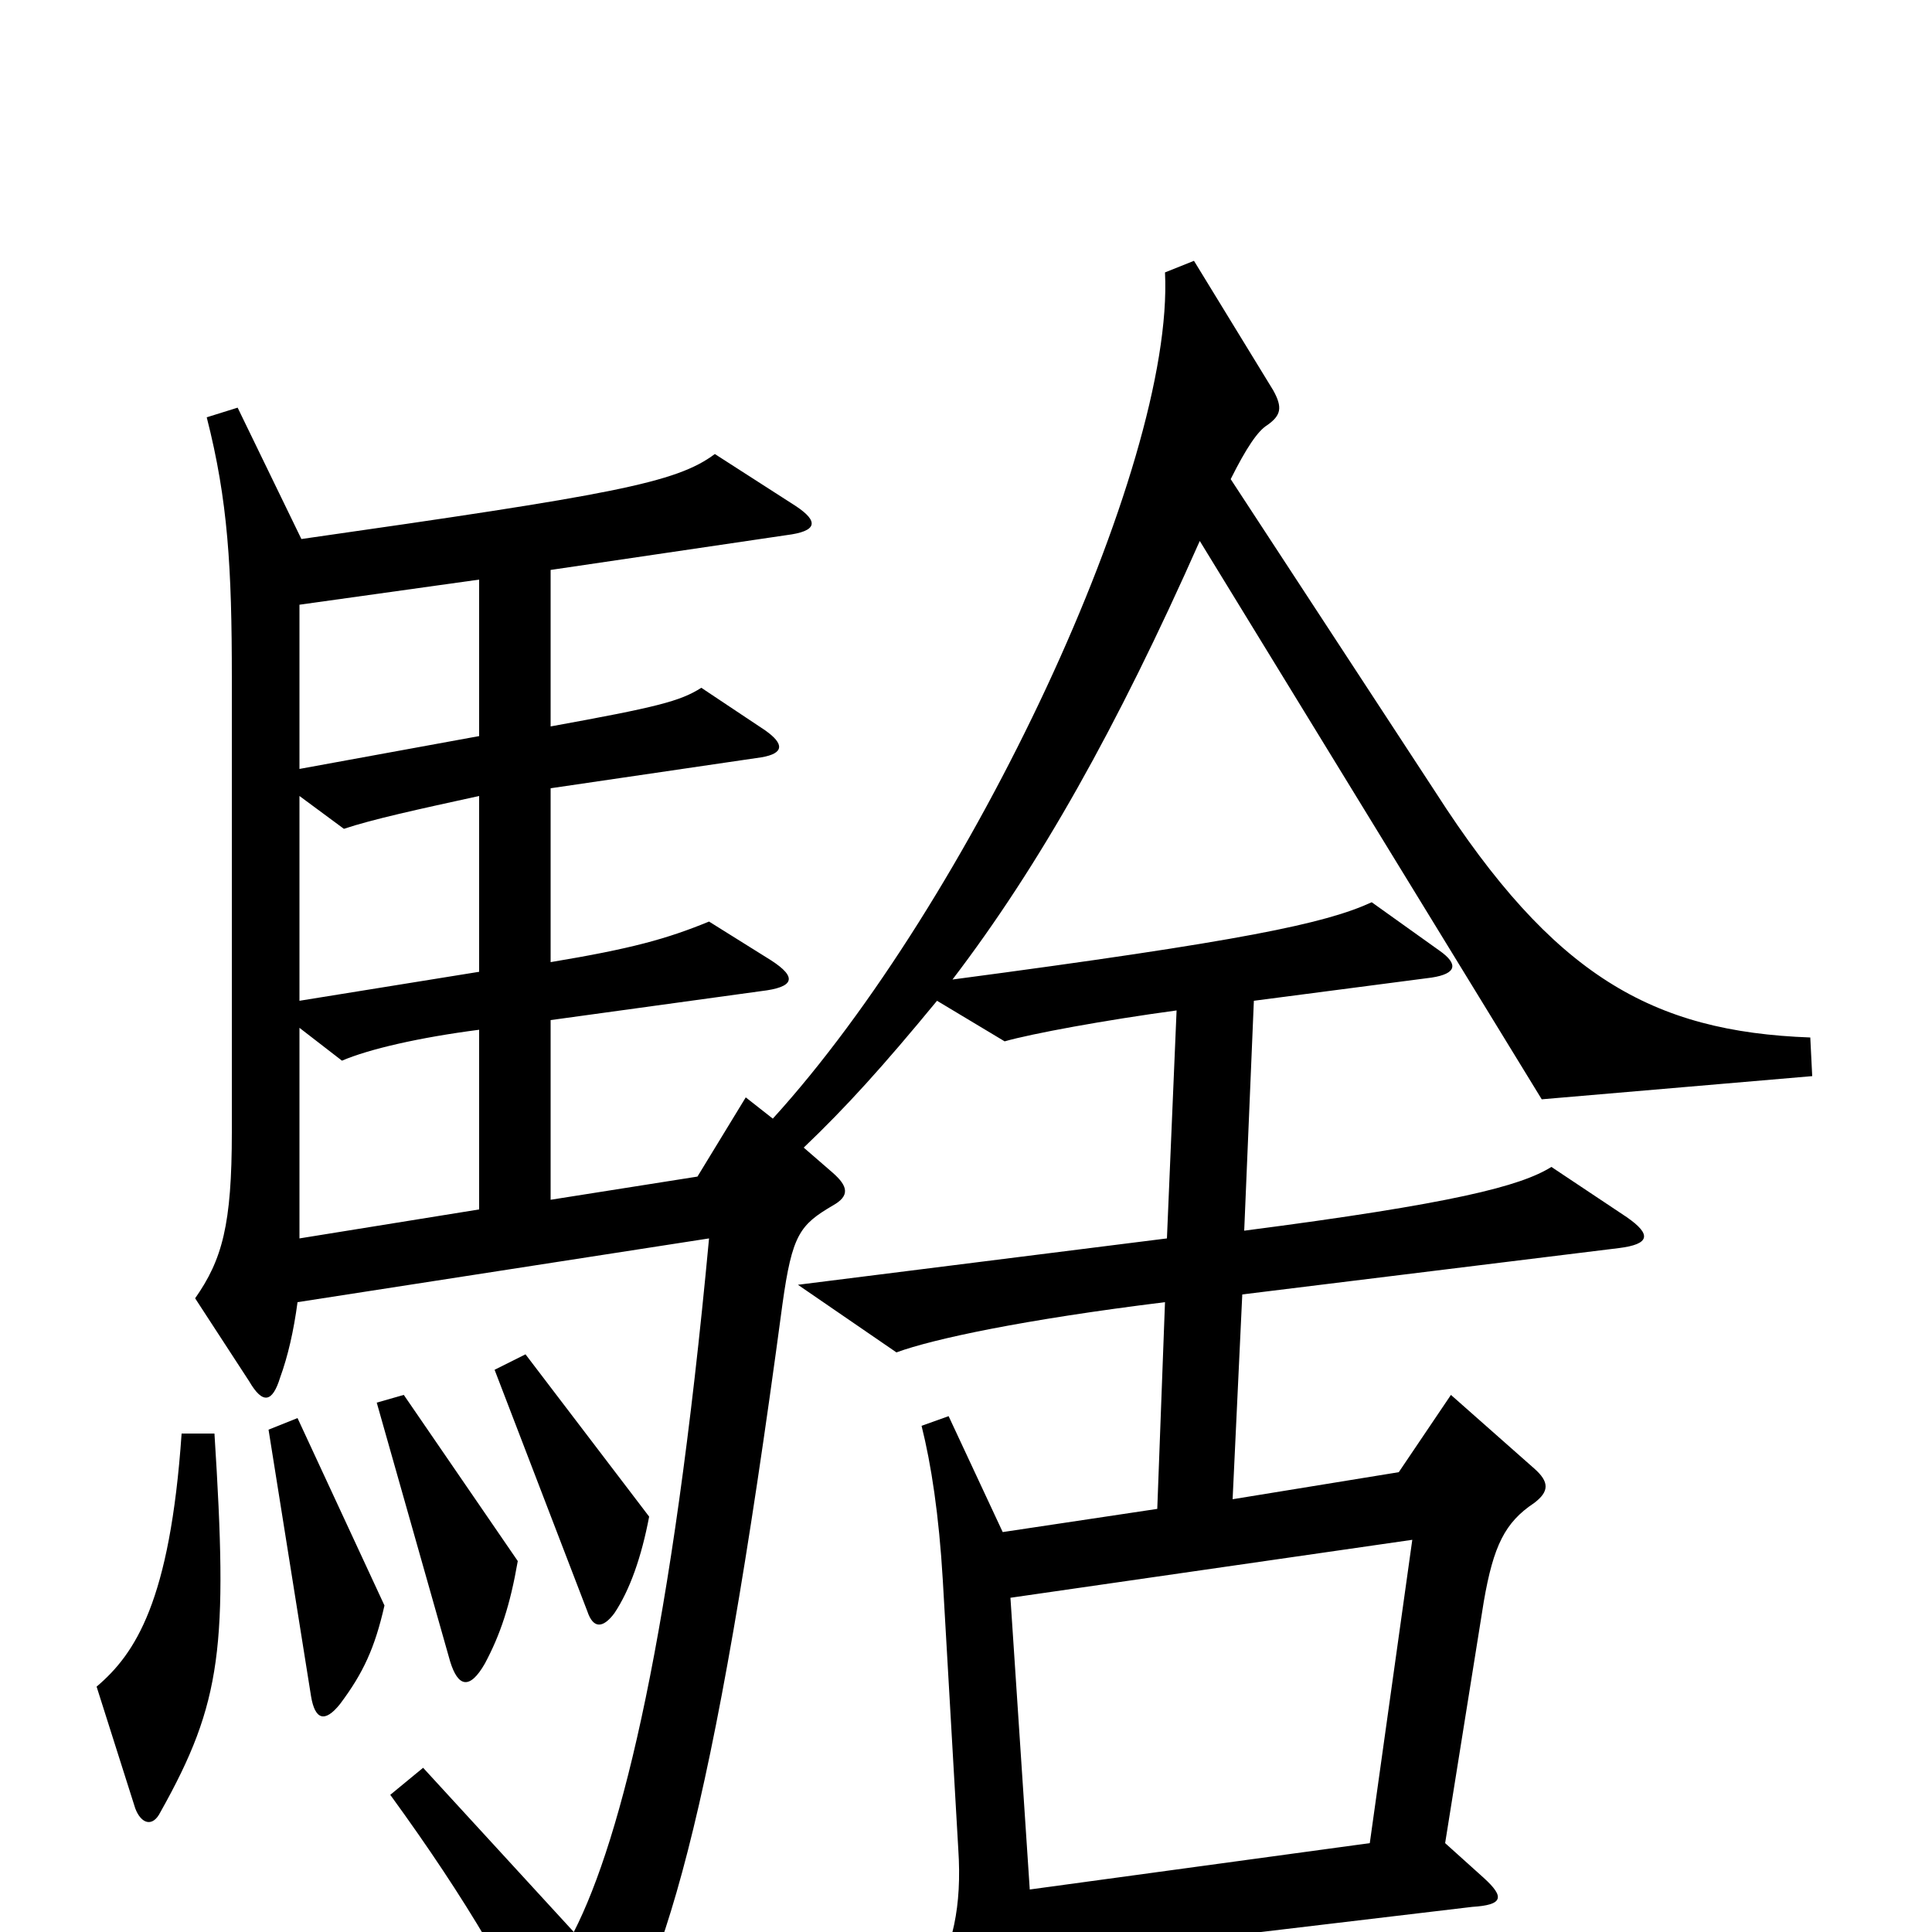 <svg xmlns="http://www.w3.org/2000/svg" viewBox="0 -1000 1000 1000">
	<path fill="#000000" d="M938 -443L937 -463C855 -466 804 -495 743 -590L637 -752C645 -768 651 -777 656 -780C663 -785 664 -789 659 -798L618 -865L603 -859C608 -758 502 -533 400 -421L386 -432L361 -391L285 -379V-472L394 -487C411 -489 413 -494 399 -503L367 -523C345 -514 327 -509 285 -502V-592L394 -608C406 -610 406 -615 396 -622L363 -644C352 -637 340 -634 285 -624V-705L407 -723C423 -725 424 -730 412 -738L370 -765C350 -750 317 -744 156 -721L123 -789L107 -784C118 -741 120 -706 120 -649V-414C120 -366 115 -348 101 -328L129 -285C136 -273 141 -274 145 -287C149 -298 152 -311 154 -326L367 -359C348 -155 322 -49 297 0L219 -85L202 -71C242 -16 267 27 289 76C294 86 298 87 307 76C343 27 369 -56 405 -325C410 -361 414 -366 431 -376C440 -381 439 -386 431 -393L416 -406C438 -427 457 -448 485 -482L520 -461C534 -465 572 -472 609 -477L604 -359L413 -335L464 -300C483 -307 530 -317 603 -326L599 -219L519 -207L491 -267L477 -262C482 -242 486 -216 488 -182L496 -43C498 -13 493 8 482 27L519 95C524 104 533 104 535 91C537 79 537 51 535 14L762 -13C778 -14 779 -18 768 -28L748 -46L768 -171C773 -200 779 -212 794 -222C802 -228 802 -233 794 -240L751 -278L724 -238L638 -224L643 -330L838 -354C854 -356 855 -361 842 -370L803 -396C787 -386 752 -377 644 -363L649 -482L741 -494C754 -496 755 -501 745 -508L710 -533C686 -522 644 -513 493 -493C538 -552 578 -623 621 -720L798 -431ZM336 -215L272 -299L256 -291L304 -166C307 -157 312 -157 318 -165C326 -177 332 -194 336 -215ZM268 -192L209 -278L195 -274L233 -140C237 -127 243 -125 251 -139C259 -154 264 -169 268 -192ZM199 -169L154 -266L139 -260L161 -122C163 -110 168 -108 176 -118C188 -134 194 -147 199 -169ZM111 -258H94C88 -171 70 -144 50 -127L70 -64C73 -56 79 -54 83 -62C115 -119 118 -148 111 -258ZM248 -619L155 -602V-687L248 -700ZM248 -497L155 -482V-588L178 -571C193 -576 216 -581 248 -588ZM248 -374L155 -359V-468L177 -451C191 -457 217 -463 248 -467ZM731 -203L709 -46L533 -22L523 -173Z"/>
</svg>